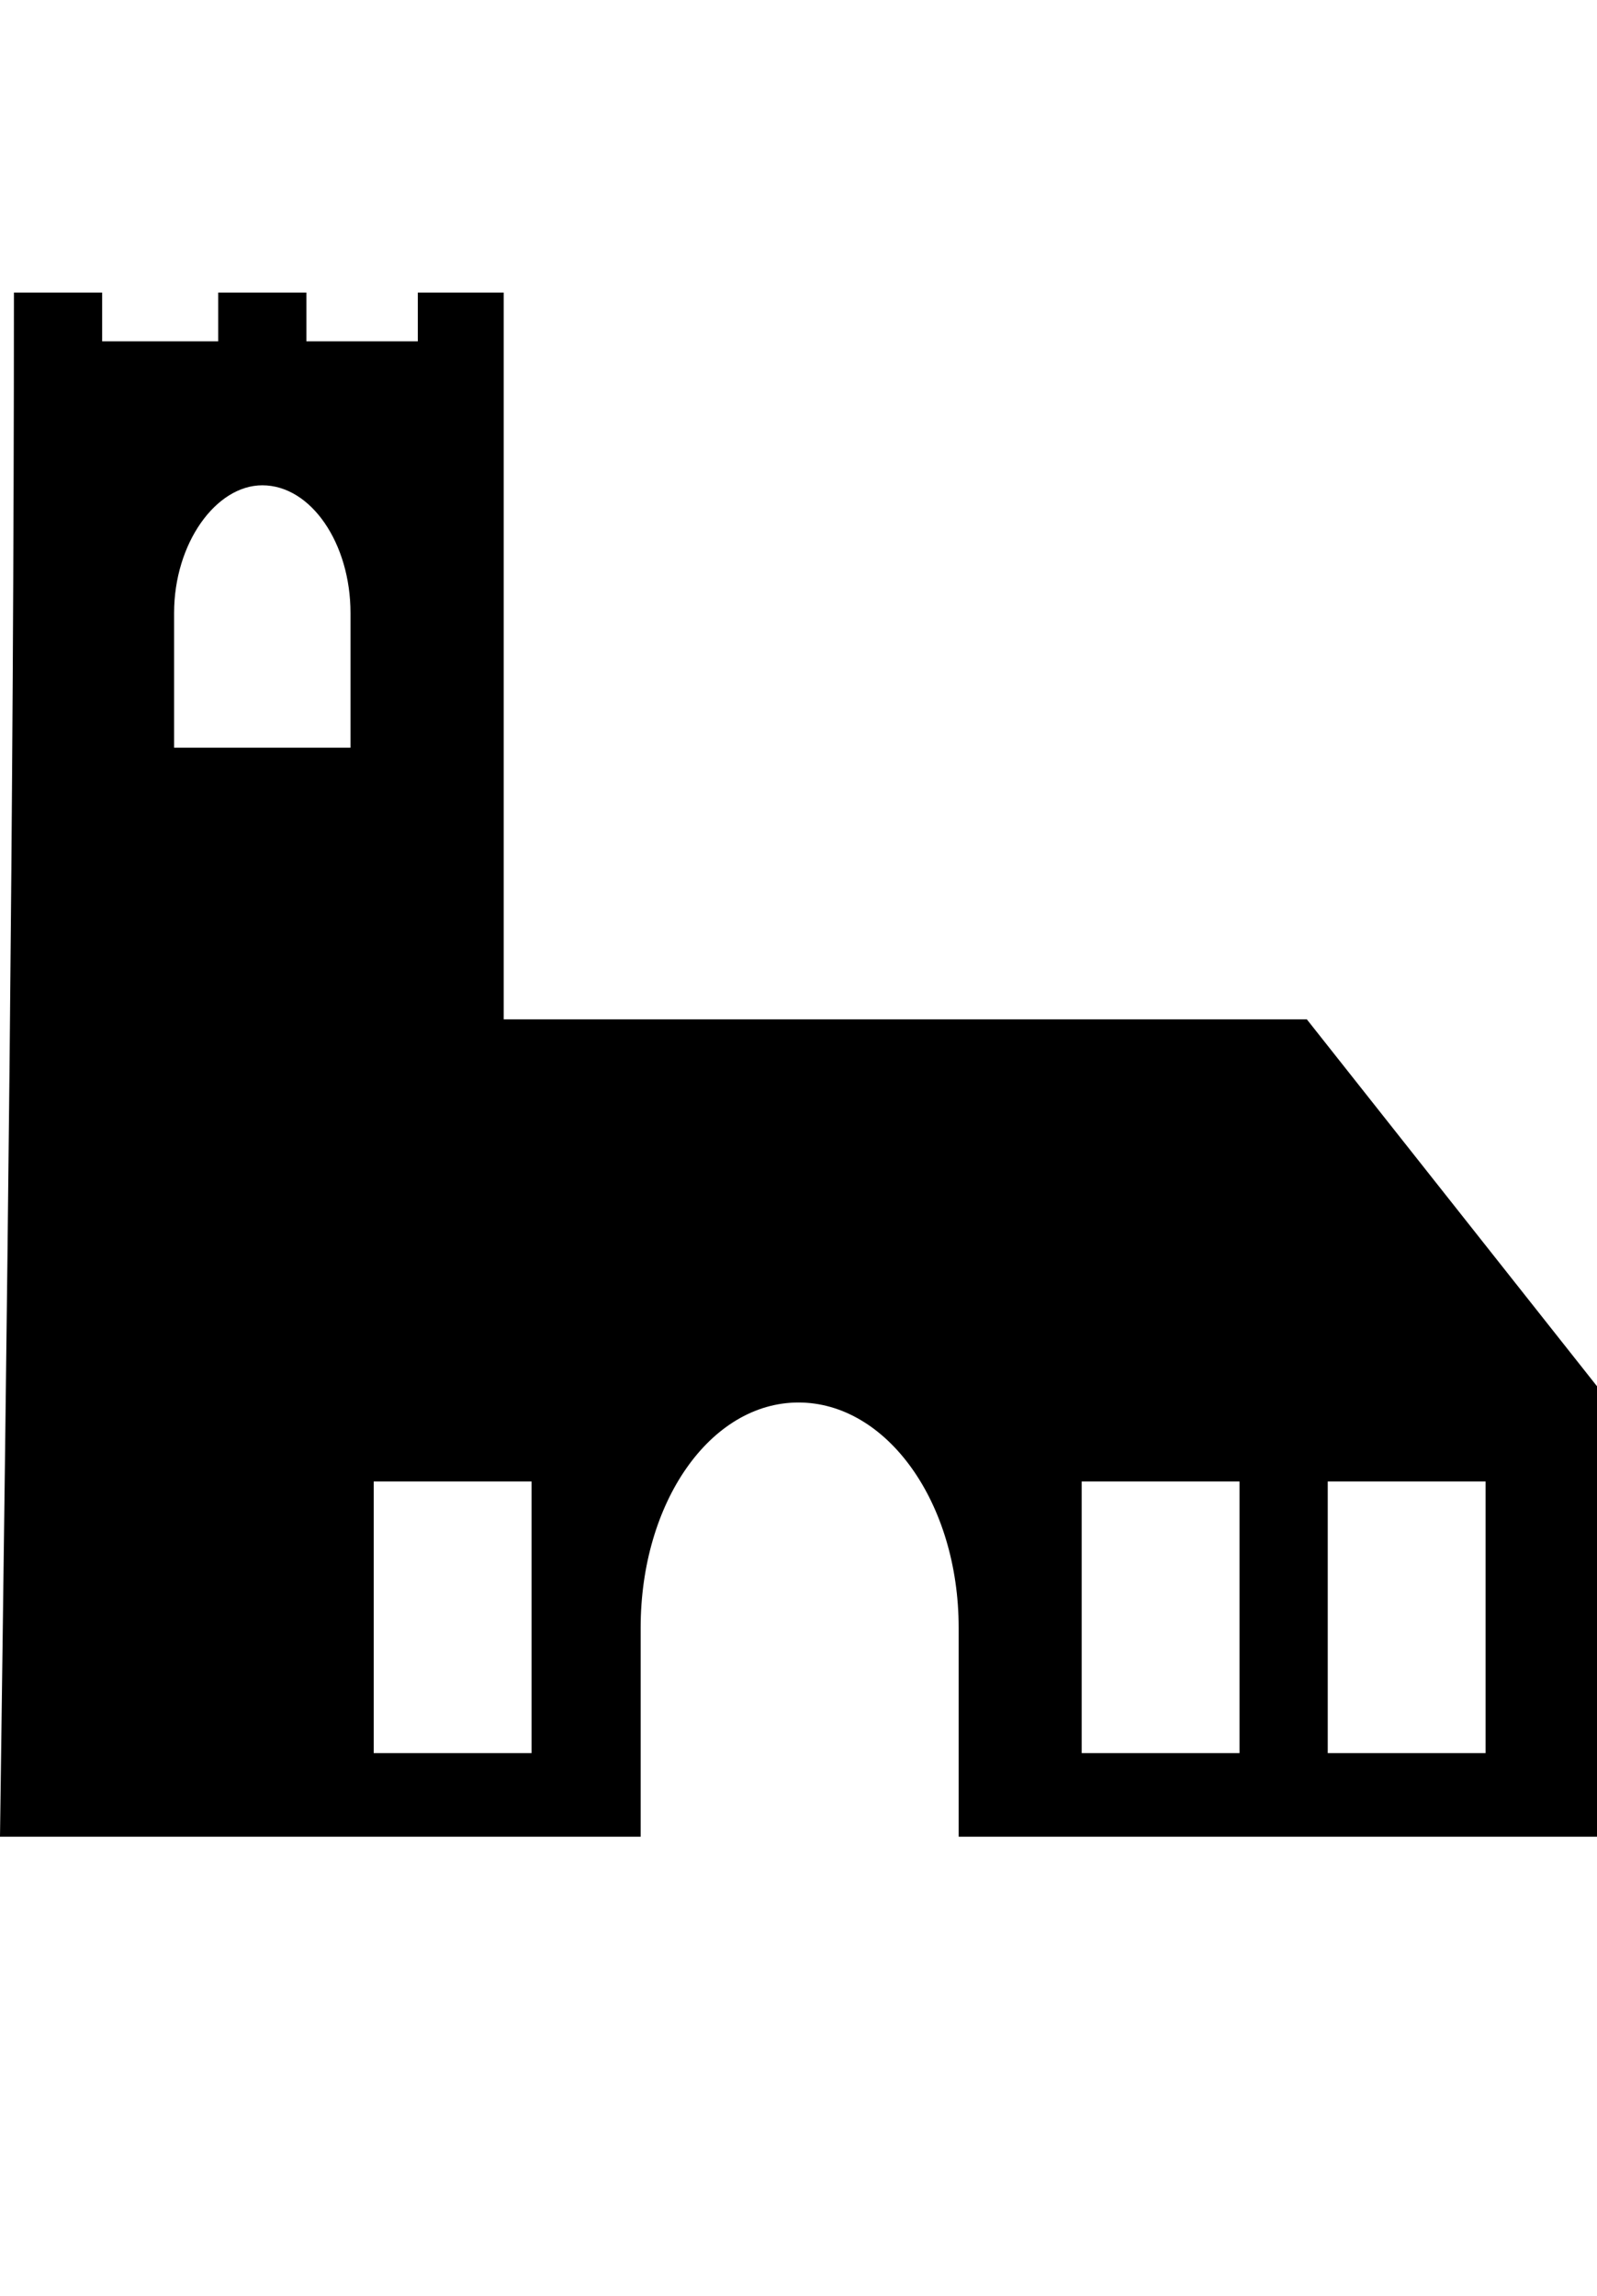 <?xml version="1.0" encoding="UTF-8" standalone="no"?>
<svg
   xmlns:dc="http://purl.org/dc/elements/1.1/"
   xmlns:cc="http://creativecommons.org/ns#"
   xmlns:rdf="http://www.w3.org/1999/02/22-rdf-syntax-ns#"
   xmlns:svg="http://www.w3.org/2000/svg"
   xmlns="http://www.w3.org/2000/svg"
   xmlns:sodipodi="http://sodipodi.sourceforge.net/DTD/sodipodi-0.dtd"
   xmlns:inkscape="http://www.inkscape.org/namespaces/inkscape"
   xml:space="preserve"
   version="1.1"
   style="shape-rendering:geometricPrecision;text-rendering:geometricPrecision;image-rendering:optimizeQuality;"
   viewBox="0 0 688 988.75"
   x="0px"
   y="0px"
   fill-rule="evenodd"
   clip-rule="evenodd"
   id="svg2"
   inkscape:version="0.91 r13725"
   sodipodi:docname="church.svg"
   inkscape:export-filename="/Users/jonathan/OneDrive/Development/wedding/hartsdesire.github.io/img/icons/church.png"
   inkscape:export-xdpi="13.081395"
   inkscape:export-ydpi="13.081395"><sodipodi:namedview
     pagecolor="#ffffff"
     bordercolor="#666666"
     borderopacity="1"
     objecttolerance="10"
     gridtolerance="10"
     guidetolerance="10"
     inkscape:pageopacity="0"
     inkscape:pageshadow="2"
     inkscape:window-width="1440"
     inkscape:window-height="855"
     id="namedview16"
     showgrid="false"
     inkscape:zoom="0.66042984"
     inkscape:cx="344"
     inkscape:cy="494.375"
     inkscape:window-x="0"
     inkscape:window-y="1"
     inkscape:window-maximized="1"
     inkscape:current-layer="g8" /><defs
     id="defs4"><style
       type="text/css"
       id="style6">
   
    .fil0 {fill:black}
   
  </style></defs><g
     id="g8"><path
       class="fil0"
       d="M 0,791 C 3,569 6,347 6,126 l 38,0 0,21 50,0 0,-21 13,0 12,0 13,0 0,21 48,0 0,-21 37,0 0,313 346,0 125,158 0,194 -275,0 0,-90 c 0,-54 -31,-97 -69,-97 -38,0 -68,43 -68,97 l 0,90 z m 161,-153 68,0 0,117 -68,0 z m 305,0 68,0 0,117 -68,0 z m 106,0 68,0 0,117 -68,0 z M 113,209 c 21,0 38,25 38,55 l 0,58 -76,0 0,-58 c 0,-30 18,-55 38,-55 z"
       id="path10"
       inkscape:connector-curvature="0"
       style="fill:#000000"
       sodipodi:nodetypes="ccccccccccccccccccssscccccccccccccccccssccss"
       inkscape:export-filename="/Users/jonathan/OneDrive/Development/wedding/hartsdesire.github.io/img/icons/path10.png"
       inkscape:export-xdpi="9.8100004"
       inkscape:export-ydpi="9.8100004" /></g></svg>